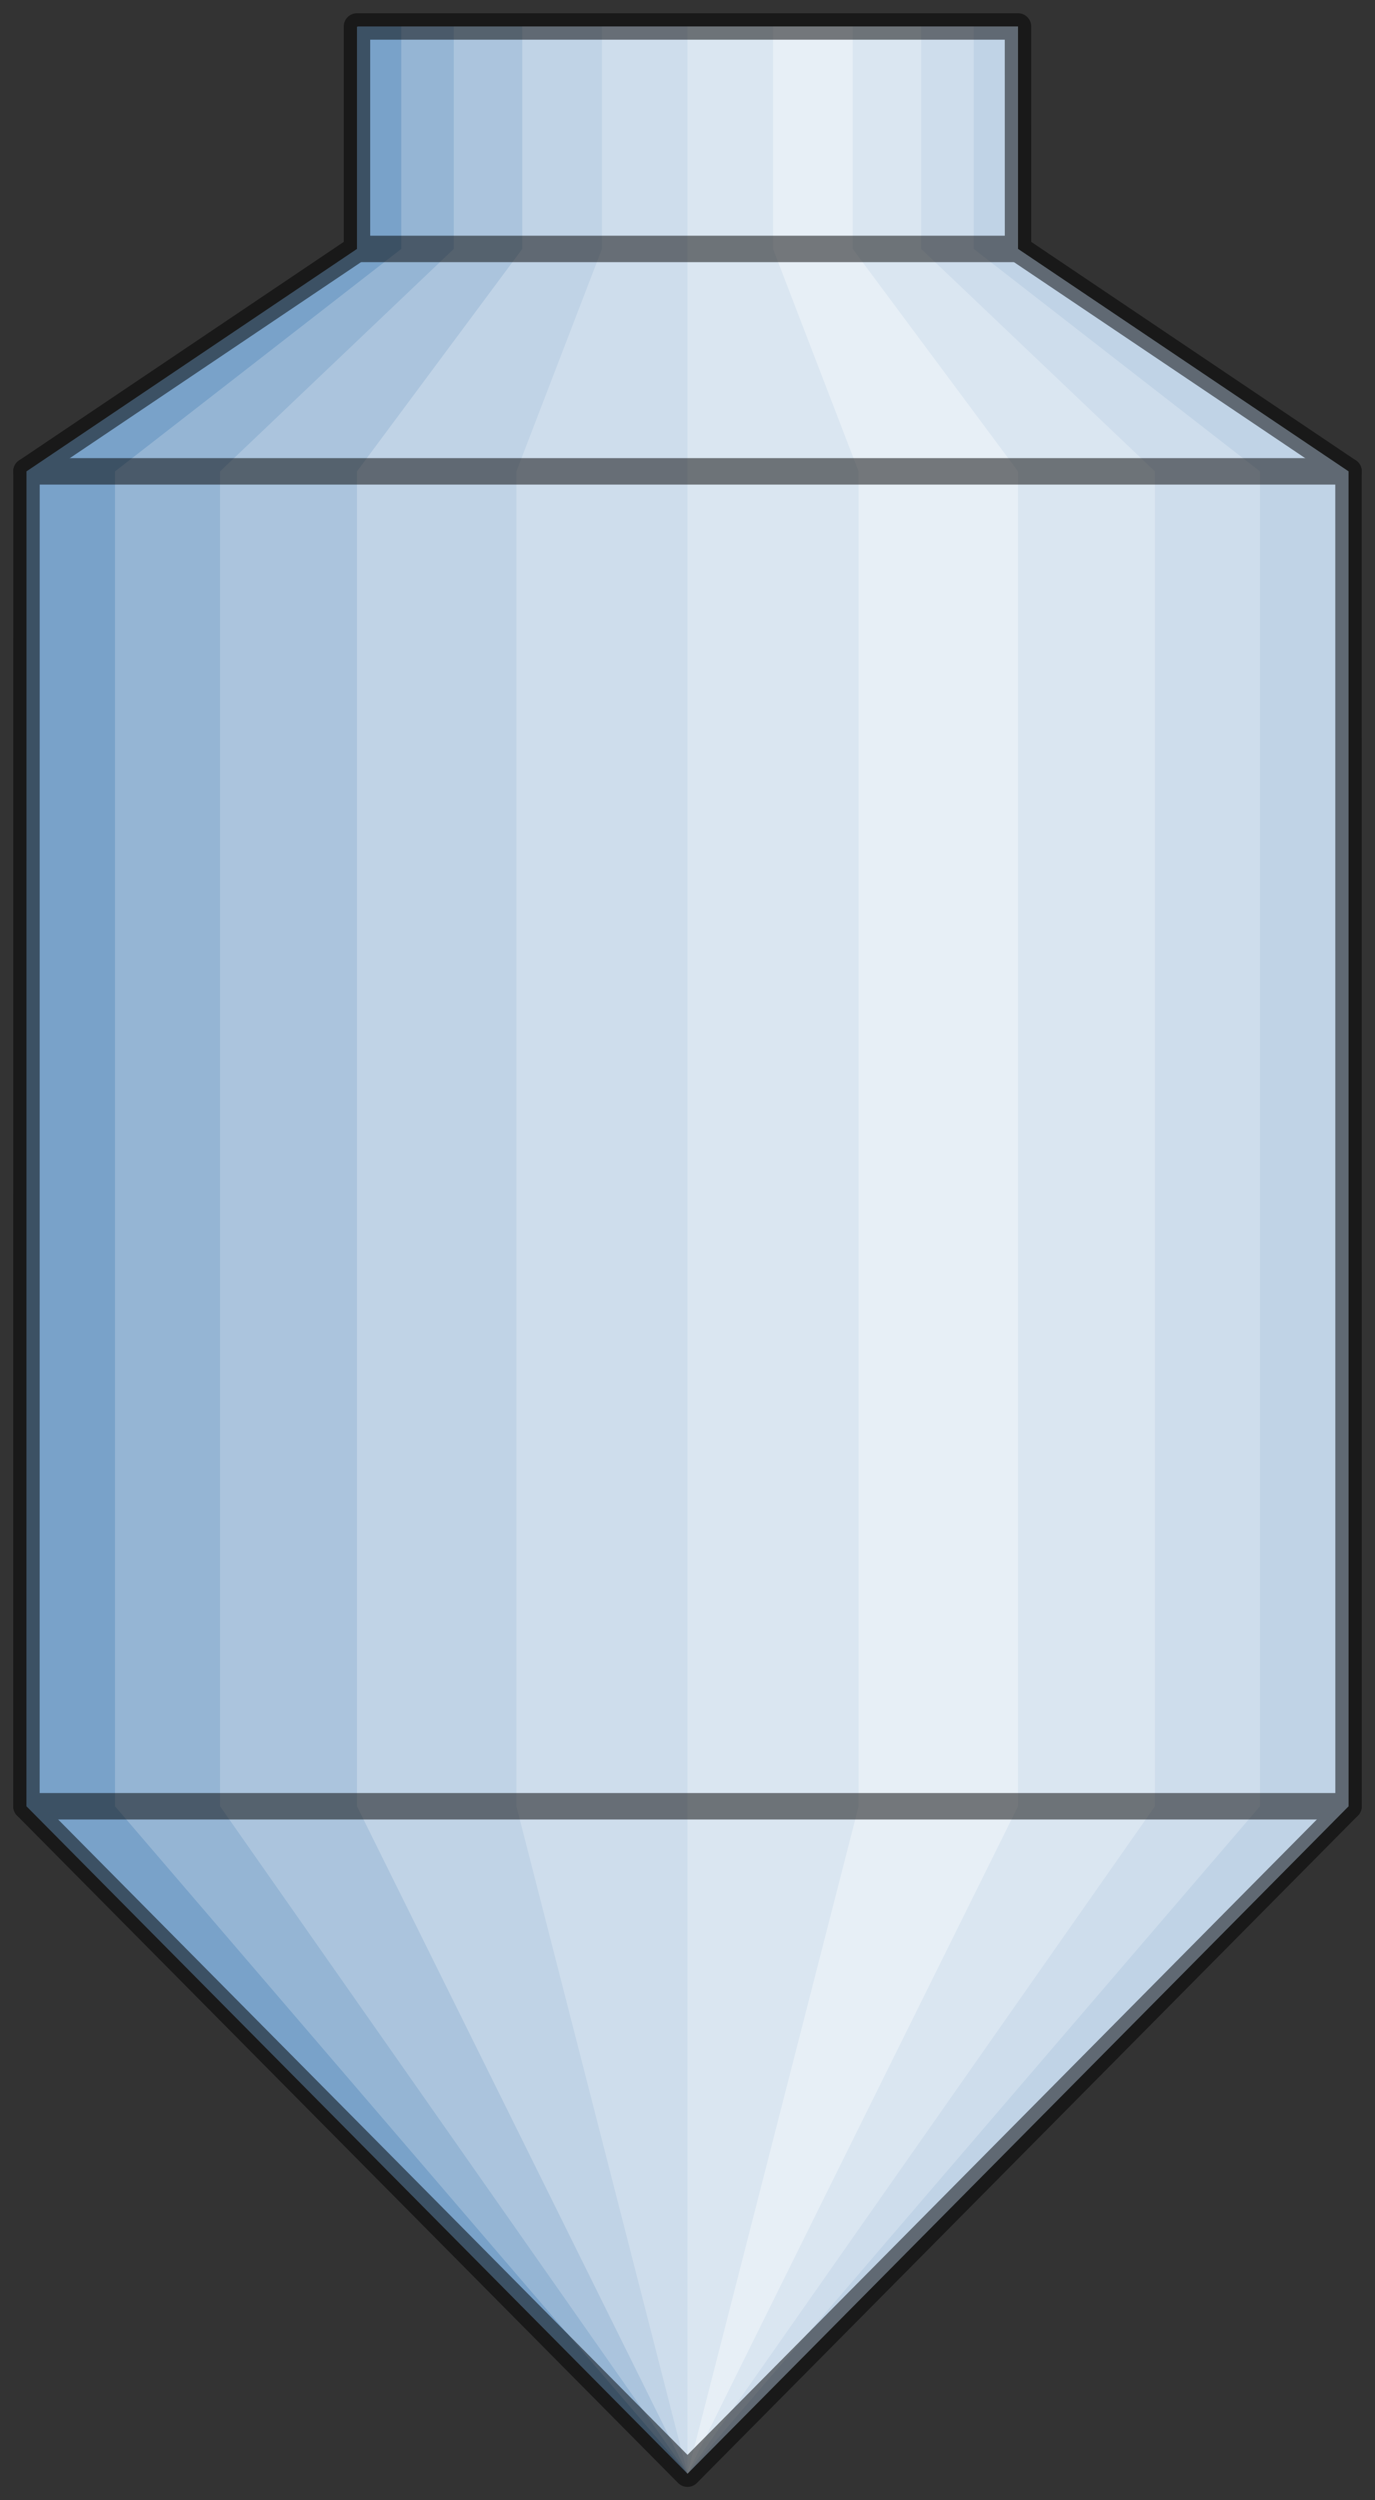<?xml version="1.0" encoding="utf-8"?>
<!-- Generator: Adobe Illustrator 15.1.0, SVG Export Plug-In . SVG Version: 6.00 Build 0)  -->
<!DOCTYPE svg PUBLIC "-//W3C//DTD SVG 1.1//EN" "http://www.w3.org/Graphics/SVG/1.1/DTD/svg11.dtd">
<svg version="1.1" id="Default" xmlns="http://www.w3.org/2000/svg" preserveAspectRatio="none"  xmlns:xlink="http://www.w3.org/1999/xlink" x="0px" y="0px"
	   viewBox="0 0 104 189" xmlns:agg="http://www.example.com" xml:space="preserve">

<rect x="0" y="0" width="104" height="189" fill="#333333" stroke="none"/>

<agg:params>
	<agg:param type="C" name="color" description="Color" cssAttributes="fill" classes="color"/>
</agg:params>

<style type="text/css" >
   <![CDATA[

	.stroke{
		stroke-width:2px;
		stroke-linecap:round;
		stroke-linejoin:round;
		stroke: black;
		opacity:0.5;
		fill:none;
	}
	
	.color {
		fill:#79A2C9;
	}

      ]]>
</style>

<defs>
	<path id="boundary" d="M2.004,35.633L2,136.546L52,187l50-50.454l-0.004-100.913L77,18.818L76.997,2H27.355
		c-0.089,0-0.179,0-0.269,0C27.058,2,27.016,2.053,27,2c0,5.606,0,16.818,0,16.818L2.004,35.633z"/>
</defs>

<use xlink:href="#boundary" class="color"/>

<polygon opacity="0.21" fill="#FFFFFF" points="30.35,2 77,2 77,18.818 101.996,35.633 102,136.546 
	52,187 8.699,136.546 8.699,35.636 30.35,18.818 "/>
<polygon opacity="0.21" fill="#FFFFFF" points="34.322,2 77,2 77,18.818 101.996,35.633 102,136.546 
	52,187 16.645,136.546 16.645,35.636 34.322,18.818 "/>
<polygon opacity="0.25" fill="#FFFFFF" points="39.5,2 77,2 77,18.818 101.996,35.633 102,136.546 
	52,187 27,136.546 27,35.636 39.5,18.818 "/>
<polygon opacity="0.23" fill="#FFFFFF" points="45.529,2 73.65,2 73.65,18.818 95.301,35.636 
	95.301,136.546 52,187 39.06,136.546 39.06,35.636 45.529,18.818 "/>
<polygon opacity="0.25" fill="#FFFFFF" points="52,2 69.678,2 69.678,18.818 87.355,35.636 
	87.355,136.546 52,187 "/>
<polygon opacity="0.35" fill="#FFFFFF" points="58.471,2 58.471,18.818 64.941,35.636 64.941,136.546 
	52,187 77,136.546 77,35.636 64.5,18.818 64.5,2 "/>
	
<g class="stroke">
	<use xlink:href="#boundary"/>
	<line x1="2" y1="136.546" x2="102" y2="136.546"/>
	<line x1="2" y1="35.633" x2="102" y2="35.633"/>
	<line x1="27" y1="18.818" x2="77" y2="18.818"/>
</g>
</svg>
